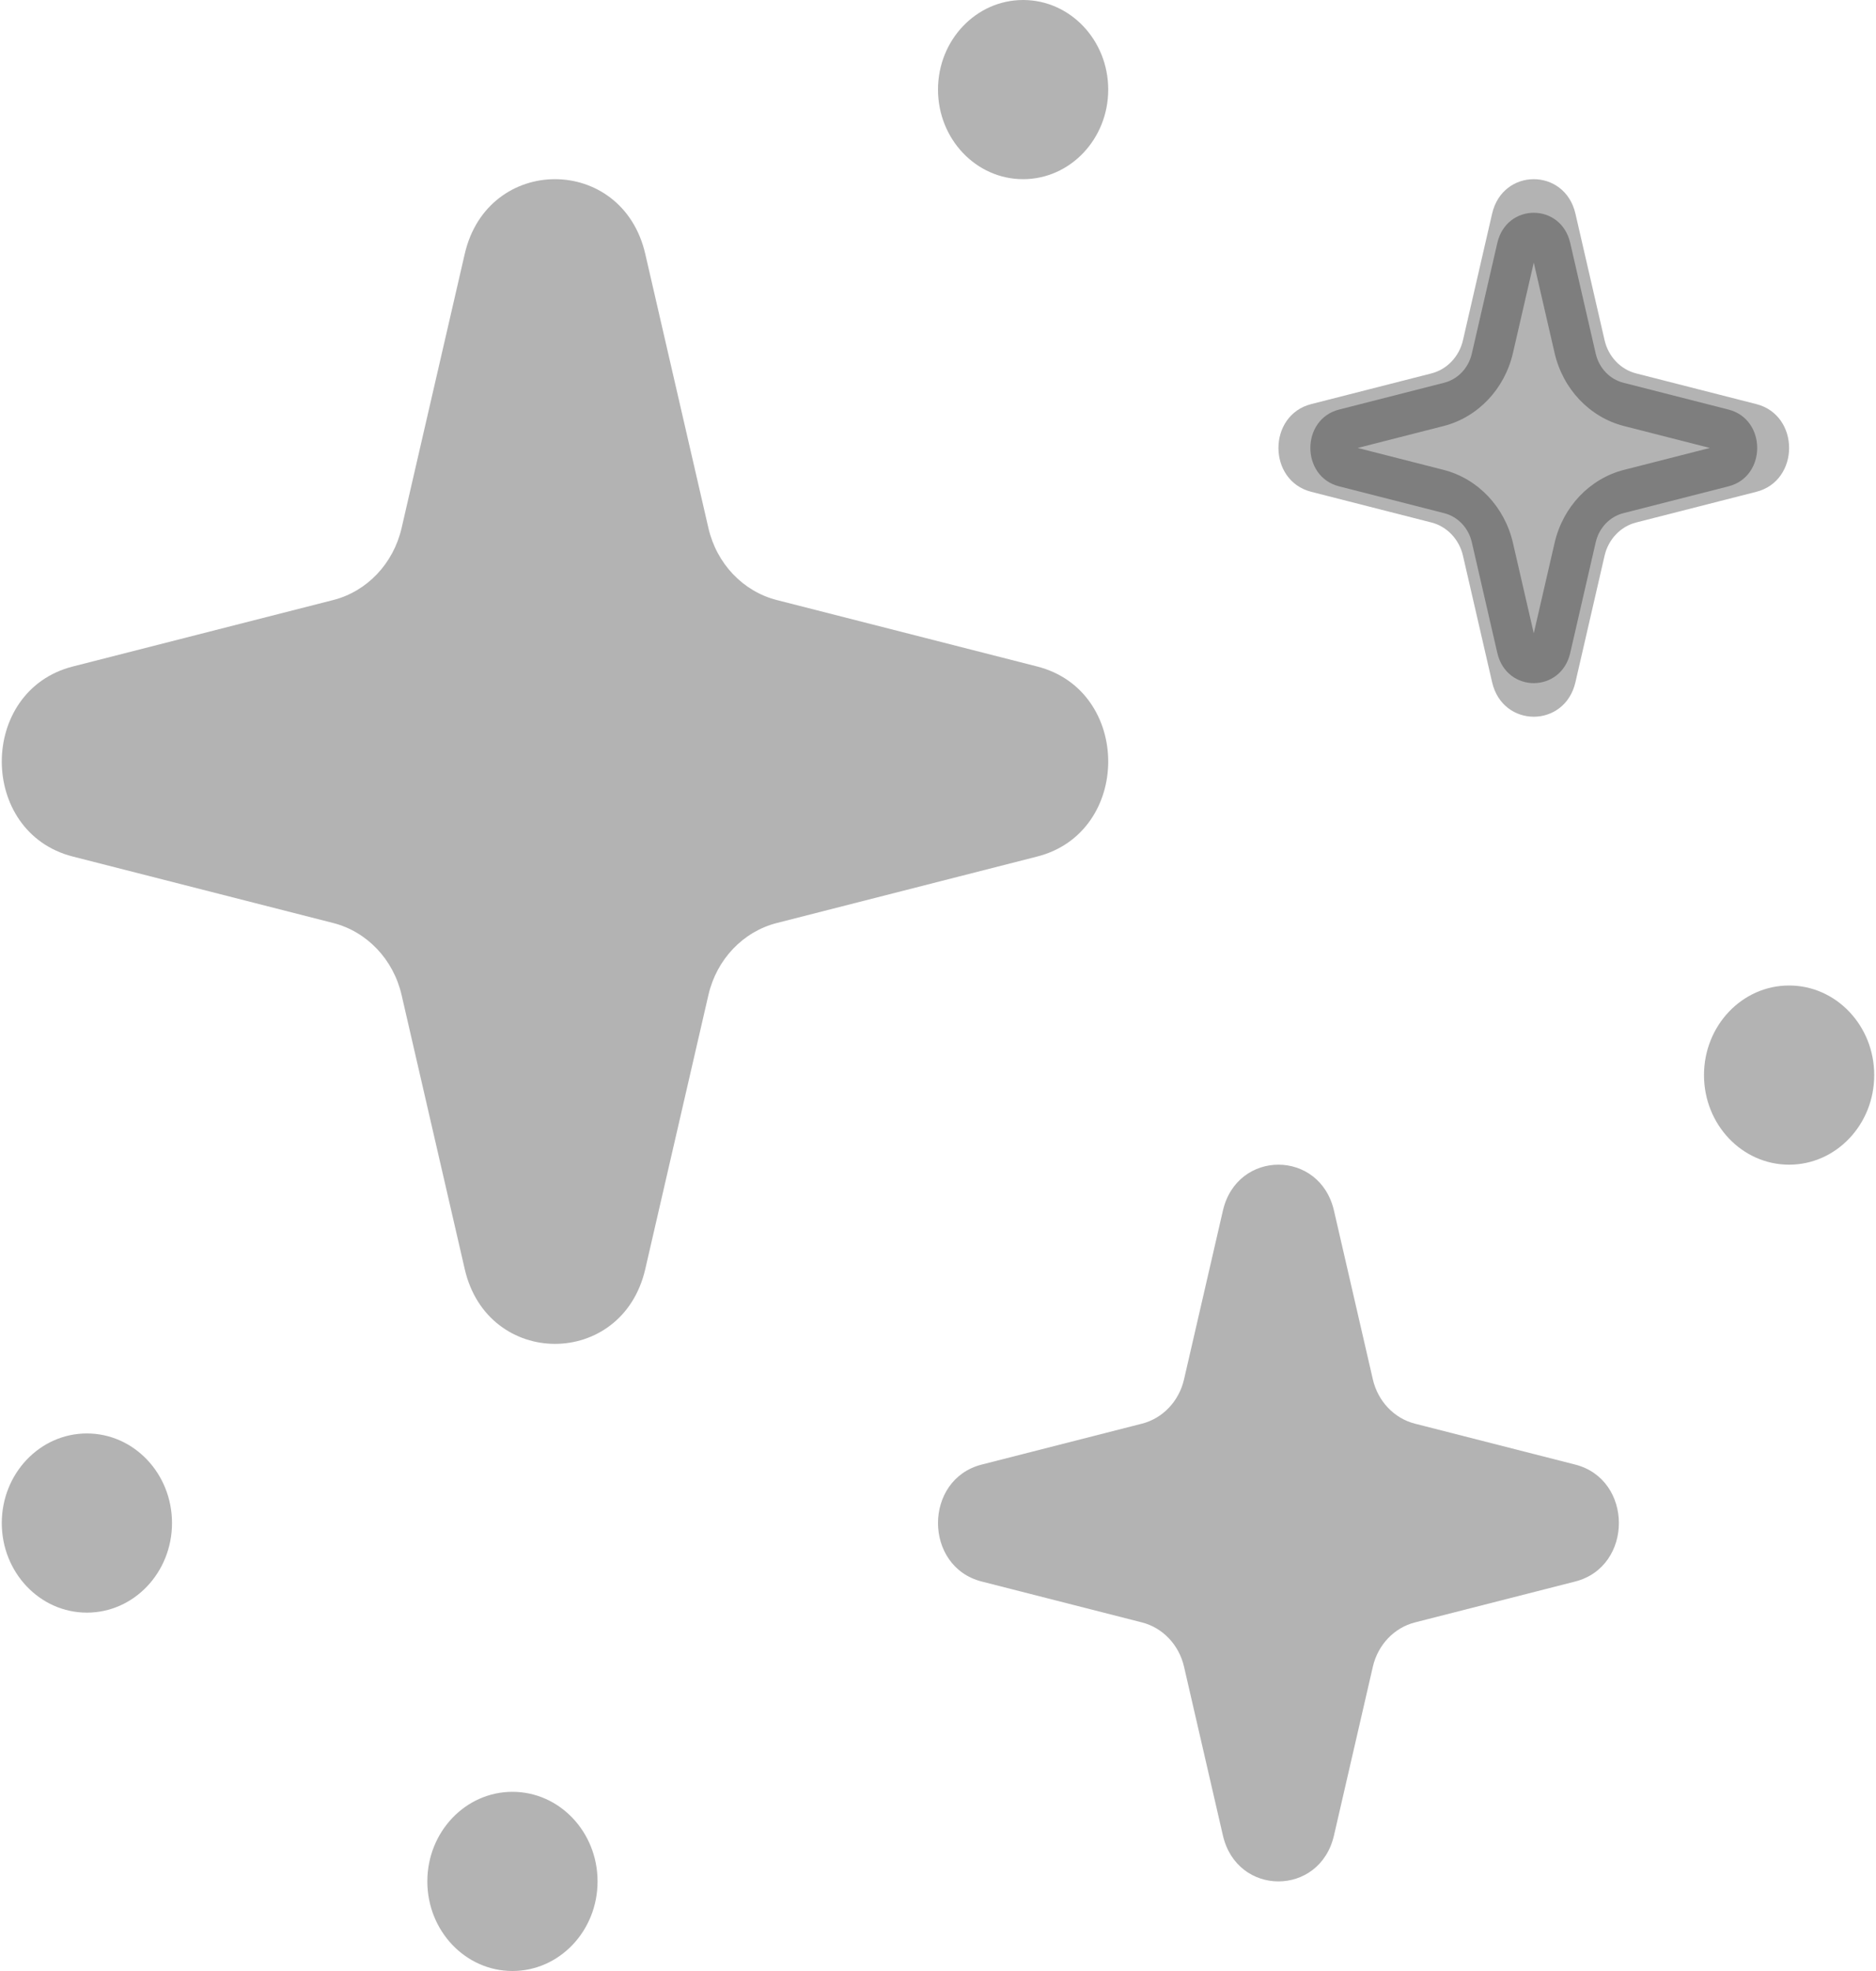 <svg width="240" height="252" viewBox="0 0 240 252" fill="none" xmlns="http://www.w3.org/2000/svg">
<path d="M59.455 32.463C62.391 19.724 79.613 19.724 82.549 32.463L90.629 67.515C91.677 72.063 95.053 75.614 99.376 76.717L132.695 85.216C144.804 88.305 144.804 106.422 132.695 109.511L99.376 118.011C95.053 119.114 91.677 122.665 90.629 127.213L82.549 162.264C79.613 175.003 62.391 175.003 59.455 162.264L51.376 127.213C50.328 122.665 46.952 119.114 42.629 118.011L9.31 109.511C-2.799 106.422 -2.799 88.305 9.31 85.216L42.629 76.717C46.952 75.614 50.328 72.063 51.376 67.515L59.455 32.463Z" fill="black" fill-opacity="0.3"/>
<path d="M156.447 154.789C158.254 146.949 168.852 146.949 170.659 154.789L175.631 176.359C176.276 179.157 178.354 181.343 181.014 182.021L201.518 187.252C208.97 189.153 208.97 200.302 201.518 202.203L181.014 207.433C178.354 208.112 176.276 210.297 175.631 213.096L170.659 234.666C168.852 242.505 158.254 242.505 156.447 234.666L151.475 213.096C150.83 210.297 148.753 208.112 146.093 207.433L125.589 202.203C118.137 200.302 118.137 189.153 125.589 187.252L146.093 182.021C148.753 181.343 150.83 179.157 151.475 176.359L156.447 154.789Z" fill="black" fill-opacity="0.3"/>
<path d="M191.555 31.063C192.741 25.918 199.696 25.918 200.882 31.063L204.144 45.218C204.568 47.055 205.931 48.489 207.677 48.934L221.133 52.367C226.023 53.614 226.023 60.931 221.133 62.178L207.677 65.611C205.931 66.056 204.568 67.49 204.144 69.327L200.882 83.483C199.696 88.627 192.741 88.627 191.555 83.483L188.292 69.327C187.869 67.49 186.506 66.056 184.76 65.611L171.304 62.178C166.414 60.931 166.414 53.614 171.304 52.367L184.76 48.934C186.506 48.489 187.869 47.055 188.292 45.218L191.555 31.063Z" fill="black" fill-opacity="0.3"/>
<path fill-rule="evenodd" clip-rule="evenodd" d="M196.218 33.574L193.555 45.128C192.491 49.746 189.063 53.351 184.674 54.471L173.691 57.273L184.674 60.074C189.063 61.194 192.491 64.8 193.555 69.418L196.218 80.971L198.881 69.418C199.946 64.8 203.373 61.194 207.763 60.074L218.745 57.273L207.763 54.471C203.373 53.351 199.946 49.746 198.881 45.128L196.218 33.574ZM201.548 27.319C200.193 21.439 192.244 21.439 190.889 27.319L187.16 43.496C186.676 45.595 185.118 47.234 183.123 47.743L167.745 51.666C162.156 53.092 162.156 61.454 167.745 62.879L183.123 66.802C185.118 67.311 186.676 68.95 187.16 71.049L190.889 87.227C192.244 93.106 200.193 93.106 201.548 87.227L205.277 71.049C205.761 68.95 207.319 67.311 209.314 66.802L224.692 62.879C230.281 61.454 230.281 53.092 224.692 51.666L209.314 47.743C207.319 47.234 205.761 45.595 205.277 43.496L201.548 27.319Z" fill="black" fill-opacity="0.3"/>
<path d="M65.558 252C59.545 252 54.67 246.872 54.67 240.545C54.67 234.219 59.545 229.091 65.558 229.091C71.572 229.091 76.447 234.219 76.447 240.545C76.447 246.872 71.572 252 65.558 252Z" fill="black" fill-opacity="0.3"/>
<path d="M11.116 206.182C5.103 206.182 0.228 201.053 0.228 194.727C0.228 188.401 5.103 183.273 11.116 183.273C17.13 183.273 22.005 188.401 22.005 194.727C22.005 201.053 17.13 206.182 11.116 206.182Z" fill="black" fill-opacity="0.3"/>
<path d="M130.888 22.909C124.875 22.909 120 17.781 120 11.454C120 5.128 124.875 -2.76526e-07 130.888 0C136.902 2.76526e-07 141.777 5.128 141.777 11.454C141.777 17.781 136.902 22.909 130.888 22.909Z" fill="black" fill-opacity="0.3"/>
<path d="M228.883 148.909C222.87 148.909 217.995 143.781 217.995 137.455C217.995 131.128 222.87 126 228.883 126C234.897 126 239.772 131.128 239.772 137.455C239.772 143.781 234.897 148.909 228.883 148.909Z" fill="black" fill-opacity="0.3"/>
</svg>
